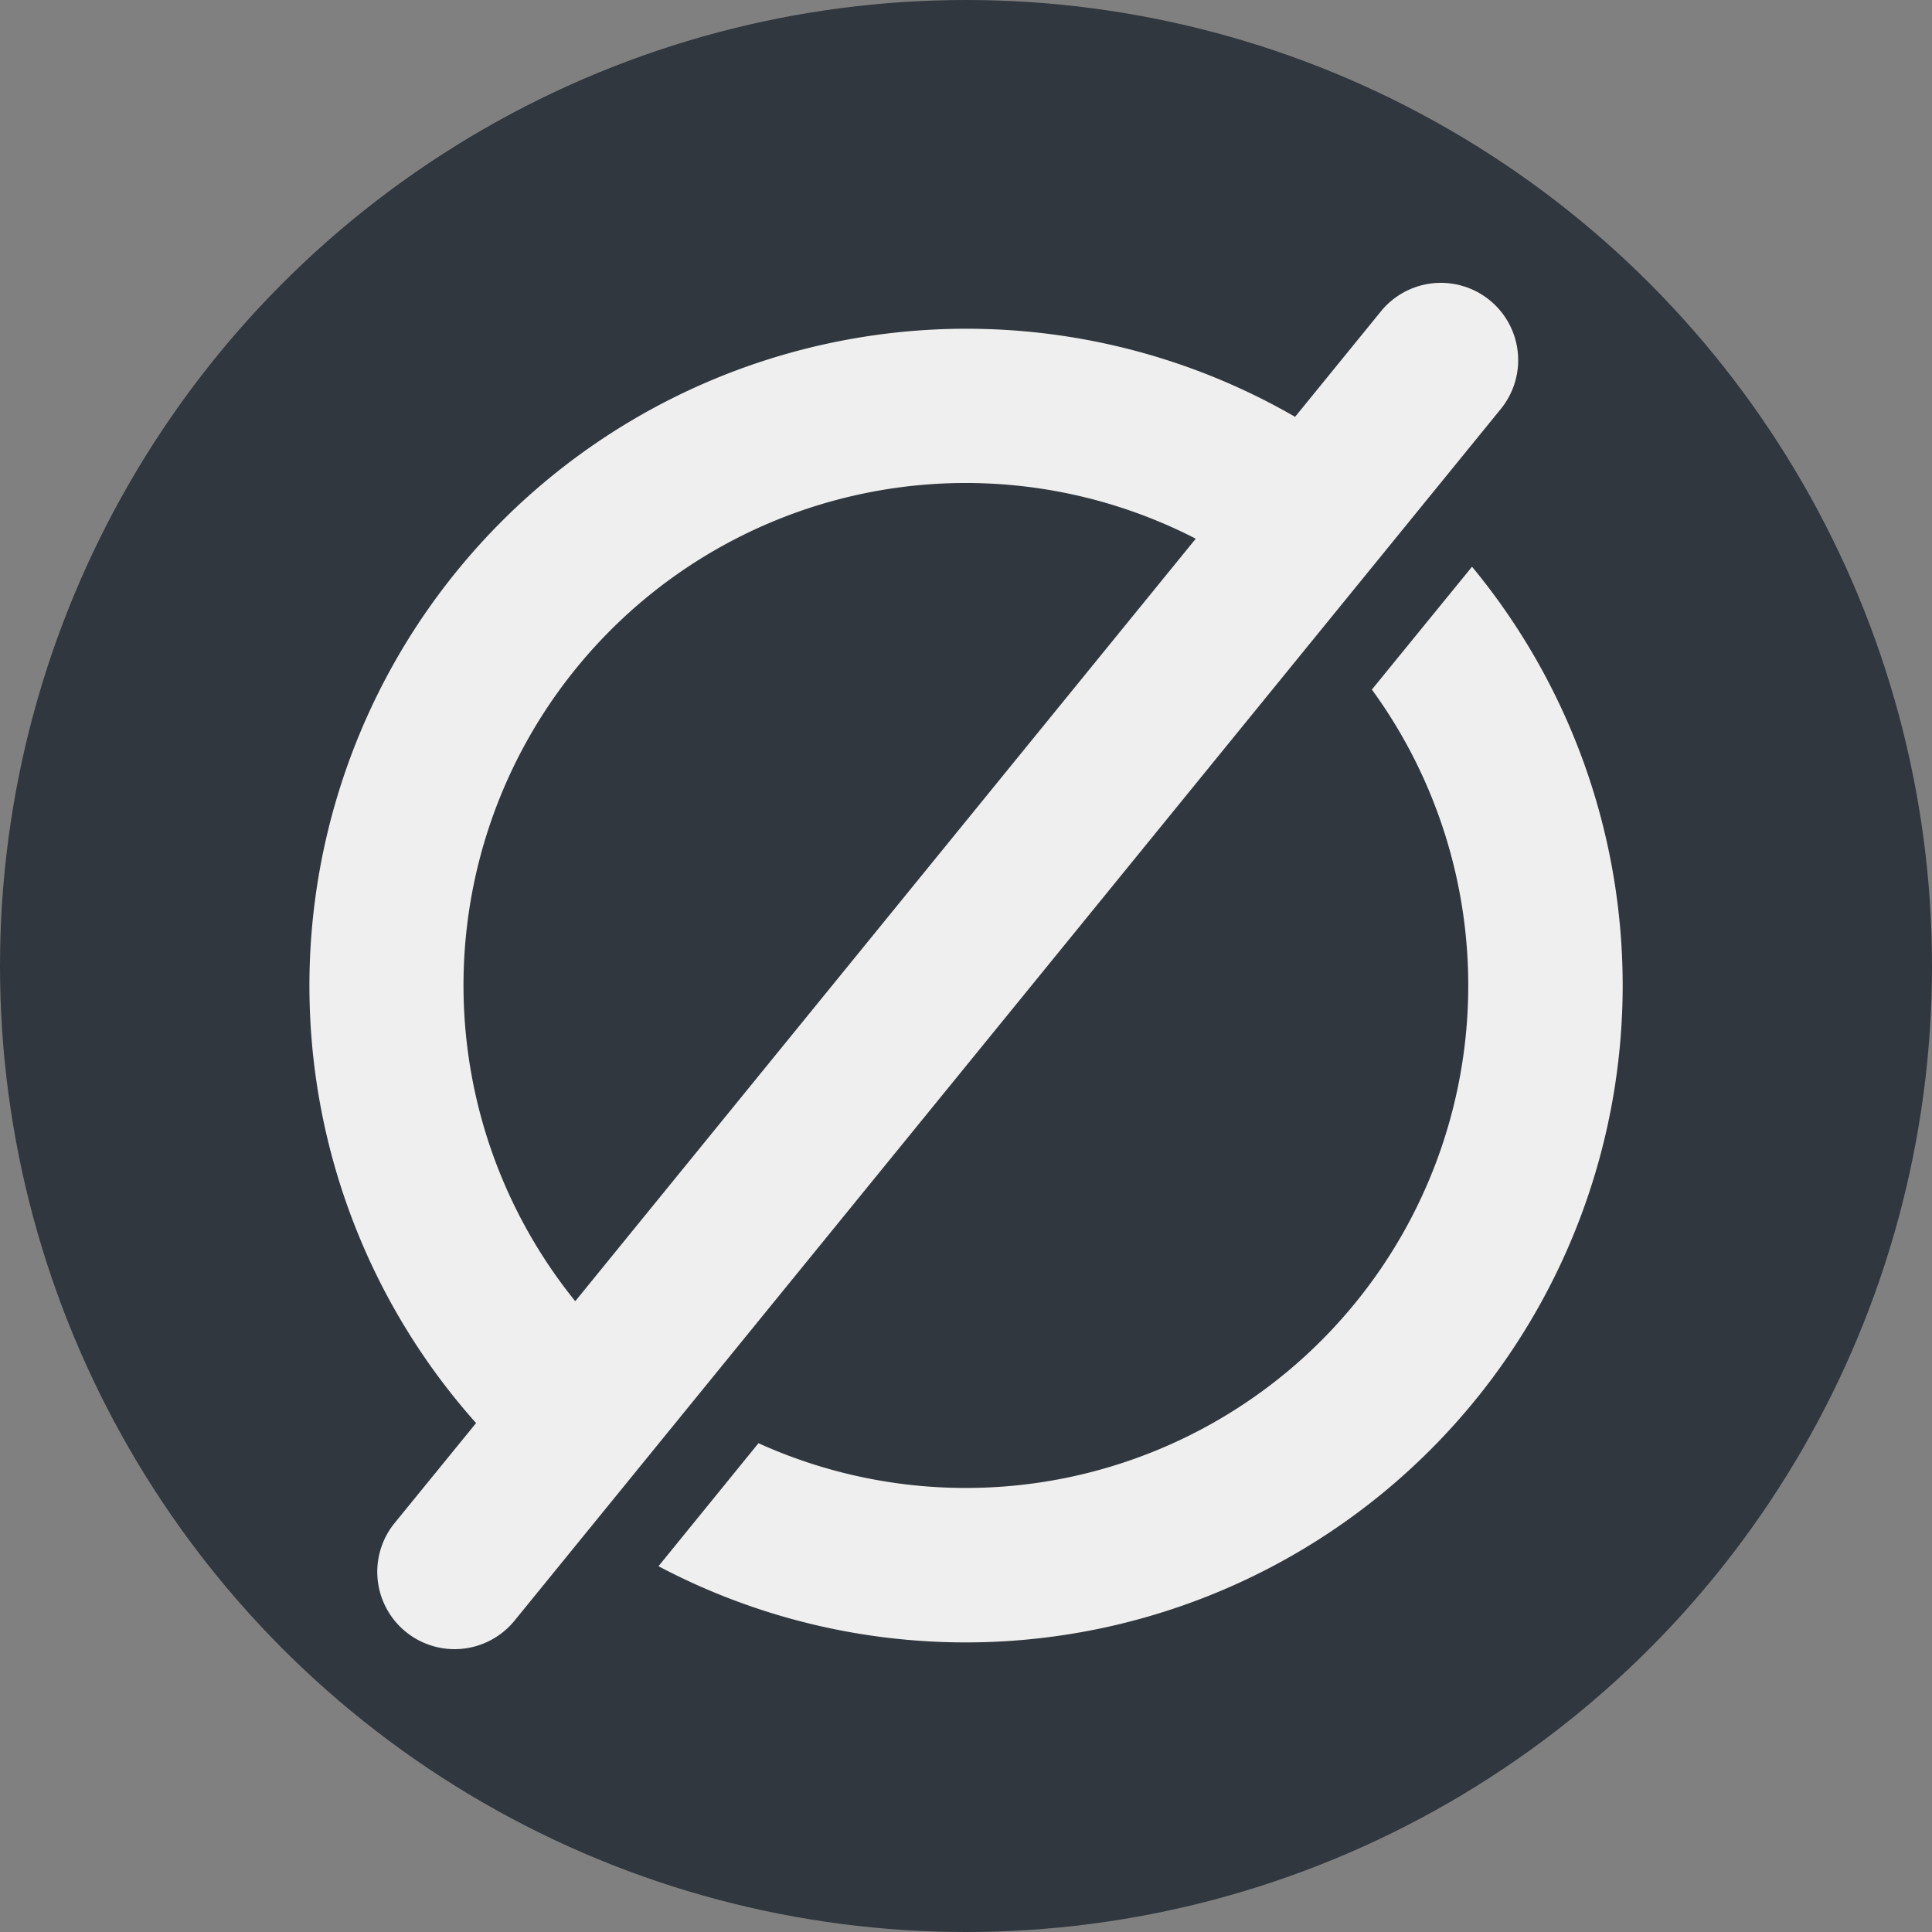 <svg xmlns="http://www.w3.org/2000/svg" width="12" height="12" viewBox="0 0 12 12"><rect x="0" y="0" width="12" height="12" fill="#808080" stroke="none"/><g id="below"><circle cx="6" cy="6" r="6" style="fill:#30373e"/></g><g id="illustration"><path d="M9.322,2.54a.48.48,0,0,0-.745-.606l-.533.655a4.081,4.081,0,0,0-5.087,6.25l-.506.621a.48.48,0,0,0,.745.606ZM3.573,8.082,7.427,3.346A3.12,3.12,0,0,0,3.573,8.082ZM4.09,9.728l.621-.764a3.121,3.121,0,0,0,3.81-4.681l.622-.763A4.081,4.081,0,0,1,4.09,9.728Z" style="fill:#efefef;fill-rule:evenodd"/></g></svg>
